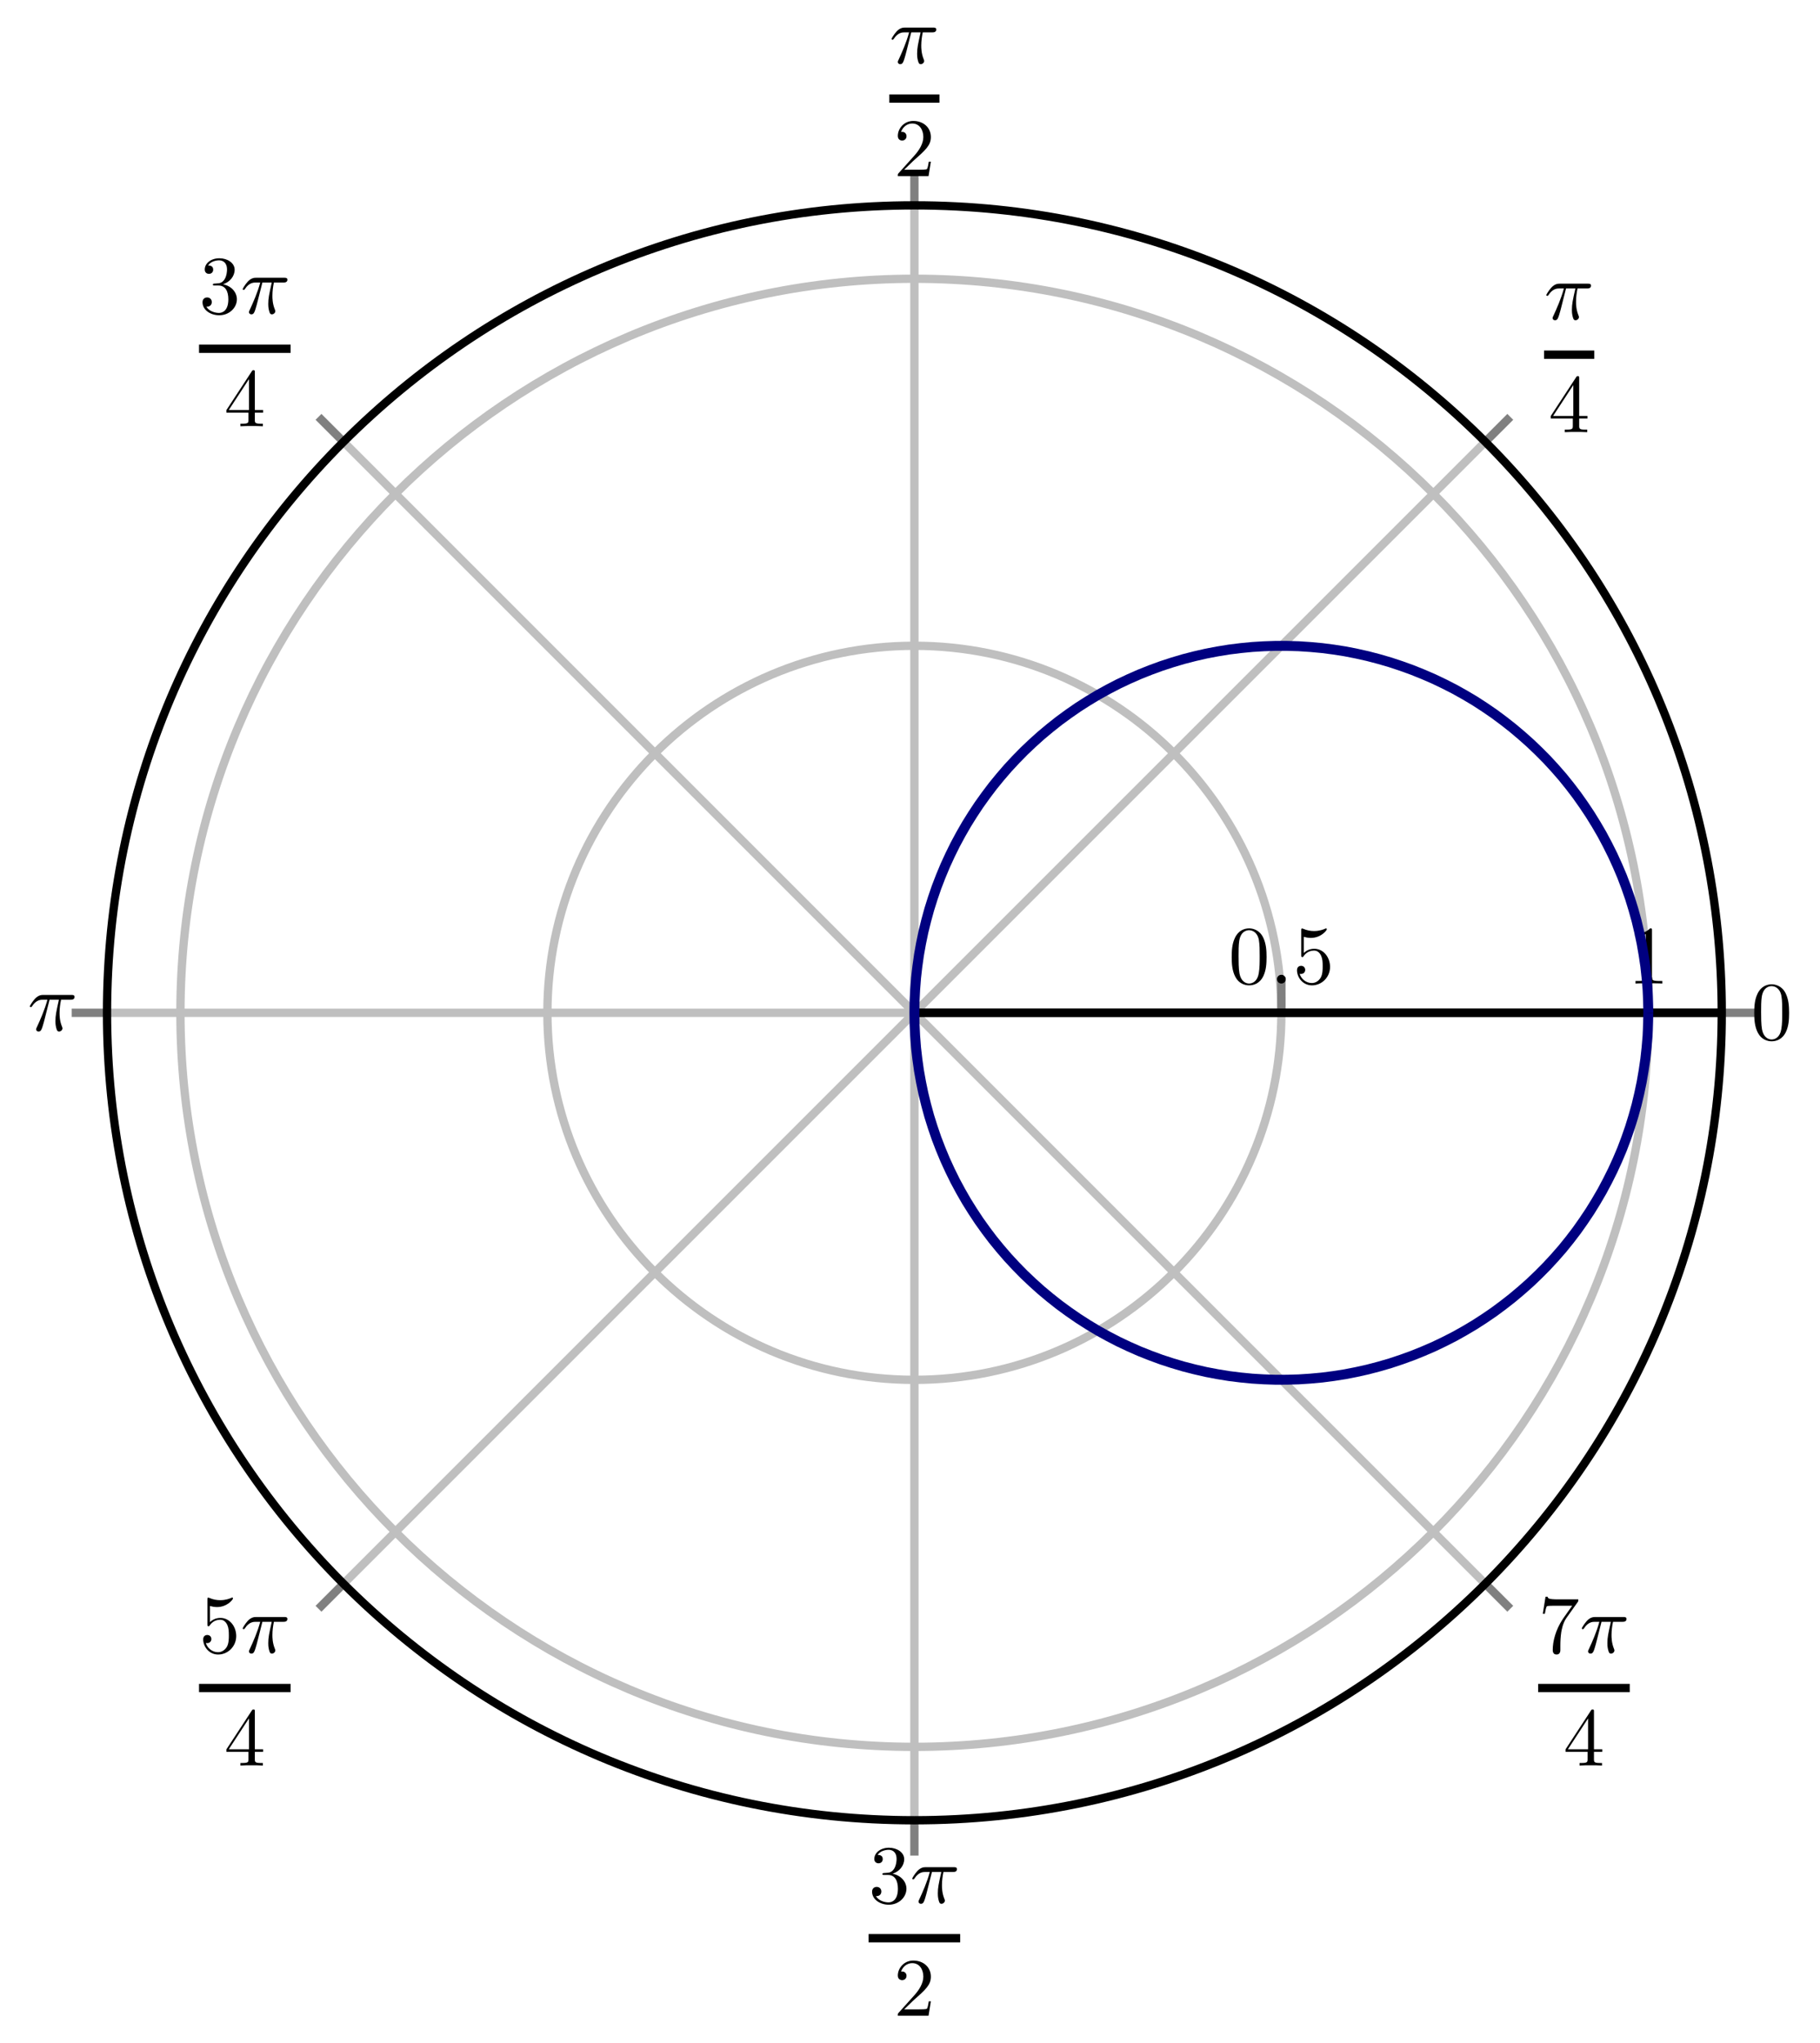 <?xml version="1.0" encoding="UTF-8" standalone="no"?>
<!DOCTYPE svg PUBLIC "-//W3C//DTD SVG 1.1//EN" "http://www.w3.org/Graphics/SVG/1.1/DTD/svg11.dtd">
<svg xmlns="http://www.w3.org/2000/svg" xmlns:xlink="http://www.w3.org/1999/xlink" version="1.1" width="218.968pt" height="245.808pt" viewBox="0 0 218.968 245.808">
<path transform="matrix(1,0,0,-1,110.012,121.839)" stroke-width="1" stroke-linecap="butt" stroke-miterlimit="10" stroke-linejoin="miter" fill="none" stroke="#bfbfbf" d="M 0 0 L 97.136 0 M 0 0 L 68.686 68.686 M 0 0 L 0 97.136 M 0 0 L -68.686 68.686 M 0 0 L -97.136 0 M 0 0 L -68.686 -68.686 M 0 0 L 0 -97.136 M 0 0 L 68.686 -68.686 "/>
<path transform="matrix(1,0,0,-1,110.012,121.839)" stroke-width="1" stroke-linecap="butt" stroke-miterlimit="10" stroke-linejoin="miter" fill="none" stroke="#bfbfbf" d="M 44.153 0 C 44.153 24.385 24.385 44.153 0 44.153 C -24.385 44.153 -44.153 24.385 -44.153 0 C -44.153 -24.385 -24.385 -44.153 0 -44.153 C 24.385 -44.153 44.153 -24.385 44.153 0 M 88.305 0 C 88.305 48.77 48.77 88.305 0 88.305 C -48.77 88.305 -88.305 48.77 -88.305 0 C -88.305 -48.77 -48.77 -88.305 0 -88.305 C 48.77 -88.305 88.305 -48.77 88.305 0 "/>
<path transform="matrix(1,0,0,-1,110.012,121.839)" stroke-width="1" stroke-linecap="butt" stroke-miterlimit="10" stroke-linejoin="miter" fill="none" stroke="#808080" d="M 97.136 0 L 101.388 0 M 68.686 68.686 L 71.692 71.692 M 0 97.136 L 0 101.388 M -68.686 68.686 L -71.692 71.692 M -97.136 0 L -101.388 0 M -68.686 -68.686 L -71.692 -71.692 M 0 -97.136 L 0 -101.388 M 68.686 -68.686 L 71.692 -71.692 "/>
<path transform="matrix(1,0,0,-1,110.012,121.839)" stroke-width="1" stroke-linecap="butt" stroke-miterlimit="10" stroke-linejoin="miter" fill="none" stroke="#808080" d="M 44.153 0 L 44.153 4.252 M 88.305 0 L 88.305 4.252 "/>
<path transform="matrix(1,0,0,-1,110.012,121.839)" stroke-width="1" stroke-linecap="butt" stroke-miterlimit="10" stroke-linejoin="miter" fill="none" stroke="#000000" d="M 0 0 L 0 0 "/>
<path transform="matrix(1,0,0,-1,110.012,121.839)" stroke-width="1" stroke-linecap="butt" stroke-miterlimit="10" stroke-linejoin="miter" fill="none" stroke="#000000" d="M 97.136 0 C 97.136 53.648 53.648 97.136 0 97.136 C -53.648 97.136 -97.136 53.648 -97.136 0 C -97.136 -53.648 -53.648 -97.136 0 -97.136 C 53.648 -97.136 97.136 -53.648 97.136 0 "/>
<path transform="matrix(1,0,0,-1,110.012,121.839)" stroke-width="1" stroke-linecap="butt" stroke-miterlimit="10" stroke-linejoin="miter" fill="none" stroke="#000000" d="M 0 0 L 97.136 0 "/>
<path transform="matrix(1,0,0,-1,110.012,121.839)" stroke-width="1" stroke-linecap="butt" stroke-miterlimit="10" stroke-linejoin="miter" fill="none" stroke="#000000" d="M 0 0 L 97.136 0 "/>
<symbol id="font_0_1">
<path d="M .421 .342 C .421 .422 .416 .502 .381 .576 C .335 .672 .253 .688 .211 .688 C .151 .688 .078 .662 .037 .569 C .005 .5 0 .422 0 .342 C 0 .267 .004 .177 .045 .101 C .088 .02 .161 0 .21 0 C .264 0 .34 .021 .384 .116 C .416 .185 .421 .263 .421 .342 M .21 .022 C .171 .022 .112 .047 .094 .143 C .083 .203 .083 .295 .083 .354 C .083 .418 .083 .484 .091 .538 C .11 .657 .185 .666 .21 .666 C .243 .666 .309 .648 .328 .549 C .338 .493 .338 .417 .338 .354 C .338 .279 .338 .211 .327 .147 C .312 .052 .255 .022 .21 .022 Z "/>
</symbol>
<use xlink:href="#font_0_1" transform="matrix(9.963,0,0,-9.963,211.056,125.268)"/>
<symbol id="font_1_1">
<path d="M .238 .384 L .351 .384 C .318 .236 .309 .193 .309 .126 C .309 .111 .309 .084 .317 .05 C .327 .006 .338 0 .353 0 C .373 0 .394 .018 .394 .038 C .394 .044 .394 .046 .388 .06 C .359 .132 .359 .197 .359 .225 C .359 .278 .366 .332 .377 .384 L .491 .384 C .504 .384 .54 .384 .54 .418 C .54 .442 .519 .442 .5 .442 L .165 .442 C .143 .442 .105 .442 .061 .395 C .026 .356 0 .31 0 .305 C 0 .304 0 .295 .012 .295 C .02 .295 .022 .299 .028 .307 C .077 .384 .135 .384 .155 .384 L .212 .384 C .18 .263 .126 .142 .084 .051 C .076 .036 .076 .034 .076 .027 C .076 .008 .092 0 .105 0 C .135 0 .143 .028 .155 .065 C .169 .111 .169 .113 .182 .163 L .238 .384 Z "/>
</symbol>
<use xlink:href="#font_1_1" transform="matrix(9.963,0,0,-9.963,186.04,38.529)"/>
<path transform="matrix(1,0,0,-1,185.771,42.668)" stroke-width="1" stroke-linecap="butt" stroke-miterlimit="10" stroke-linejoin="miter" fill="none" stroke="#000000" d="M 0 0 L 6.036 0 "/>
<symbol id="font_0_5">
<path d="M .266 .165 L .266 .078 C .266 .042 .264 .031 .19 .031 L .169 .031 L .169 0 C .21 .003 .262 .003 .304 .003 C .346 .003 .399 .003 .44 0 L .44 .031 L .419 .031 C .345 .031 .343 .042 .343 .078 L .343 .165 L .443 .165 L .443 .196 L .343 .196 L .343 .651 C .343 .671 .343 .677 .327 .677 C .318 .677 .315 .677 .307 .665 L 0 .196 L 0 .165 L .266 .165 M .272 .196 L .028 .196 L .272 .569 L .272 .196 Z "/>
</symbol>
<use xlink:href="#font_0_5" transform="matrix(9.963,0,0,-9.963,186.578,51.992)"/>
<use xlink:href="#font_1_1" transform="matrix(9.963,0,0,-9.963,107.263,7.72)"/>
<path transform="matrix(1,0,0,-1,106.994,11.859)" stroke-width="1" stroke-linecap="butt" stroke-miterlimit="10" stroke-linejoin="miter" fill="none" stroke="#000000" d="M 0 0 L 6.036 0 "/>
<symbol id="font_0_3">
<path d="M .077 .077 L .183 .18 C .339 .318 .399 .372 .399 .472 C .399 .586 .309 .666 .187 .666 C .074 .666 0 .574 0 .485 C 0 .429 .05 .429 .053 .429 C .07 .429 .105 .441 .105 .482 C .105 .508 .087 .534 .052 .534 C .044 .534 .042 .534 .039 .533 C .062 .598 .116 .635 .174 .635 C .265 .635 .308 .554 .308 .472 C .308 .392 .258 .313 .203 .251 L .011 .037 C 0 .026 0 .024 0 0 L .371 0 L .399 .174 L .374 .174 C .369 .144 .362 .1 .352 .085 C .345 .077 .279 .077 .257 .077 L .077 .077 Z "/>
</symbol>
<use xlink:href="#font_0_3" transform="matrix(9.963,0,0,-9.963,108.019,21.184)"/>
<symbol id="font_0_4">
<path d="M .248 .374 C .33 .401 .388 .471 .388 .55 C .388 .632 .3 .688 .204 .688 C .103 .688 .027 .628 .027 .552 C .027 .519 .049 .5 .078 .5 C .109 .5 .129 .522 .129 .551 C .129 .601 .082 .601 .067 .601 C .098 .65 .164 .663 .2 .663 C .241 .663 .296 .641 .296 .551 C .296 .539 .294 .481 .268 .437 C .238 .389 .204 .386 .179 .385 C .171 .384 .147 .382 .14 .382 C .132 .381 .125 .38 .125 .37 C .125 .359 .132 .359 .149 .359 L .193 .359 C .275 .359 .312 .291 .312 .193 C .312 .057 .243 .028 .199 .028 C .156 .028 .081 .045 .046 .104 C .081 .099 .112 .121 .112 .159 C .112 .195 .085 .215 .056 .215 C .032 .215 0 .201 0 .157 C 0 .066 .093 0 .202 0 C .324 0 .415 .091 .415 .193 C .415 .275 .352 .353 .248 .374 Z "/>
</symbol>
<use xlink:href="#font_0_4" transform="matrix(9.963,0,0,-9.963,24.365,37.925)"/>
<use xlink:href="#font_1_1" transform="matrix(9.963,0,0,-9.963,29.197,37.816)"/>
<path transform="matrix(1,0,0,-1,23.947,41.955)" stroke-width="1" stroke-linecap="butt" stroke-miterlimit="10" stroke-linejoin="miter" fill="none" stroke="#000000" d="M 0 0 L 11.018 0 "/>
<use xlink:href="#font_0_5" transform="matrix(9.963,0,0,-9.963,27.244,51.28)"/>
<use xlink:href="#font_1_1" transform="matrix(9.963,0,0,-9.963,3.59,124.093)"/>
<symbol id="font_0_6">
<path d="M .399 .223 C .399 .342 .317 .442 .209 .442 C .161 .442 .118 .426 .082 .391 L .082 .586 C .102 .58 .135 .573 .167 .573 C .29 .573 .36 .664 .36 .677 C .36 .683 .357 .688 .35 .688 C .349 .688 .347 .688 .342 .685 C .322 .676 .273 .656 .206 .656 C .166 .656 .12 .663 .073 .684 C .065 .687 .063 .687 .061 .687 C .051 .687 .051 .679 .051 .663 L .051 .367 C .051 .349 .051 .341 .065 .341 C .072 .341 .074 .344 .078 .35 C .089 .366 .126 .42 .207 .42 C .259 .42 .284 .374 .292 .356 C .308 .319 .31 .28 .31 .23 C .31 .195 .31 .135 .286 .093 C .262 .054 .225 .028 .179 .028 C .106 .028 .049 .081 .032 .14 C .035 .139 .038 .138 .049 .138 C .082 .138 .099 .163 .099 .187 C .099 .211 .082 .236 .049 .236 C .035 .236 0 .229 0 .183 C 0 .097 .069 0 .181 0 C .297 0 .399 .096 .399 .223 Z "/>
</symbol>
<use xlink:href="#font_0_6" transform="matrix(9.963,0,0,-9.963,24.445,199.037)"/>
<use xlink:href="#font_1_1" transform="matrix(9.963,0,0,-9.963,29.197,198.928)"/>
<path transform="matrix(1,0,0,-1,23.947,203.067)" stroke-width="1" stroke-linecap="butt" stroke-miterlimit="10" stroke-linejoin="miter" fill="none" stroke="#000000" d="M 0 0 L 11.018 0 "/>
<use xlink:href="#font_0_5" transform="matrix(9.963,0,0,-9.963,27.244,212.392)"/>
<use xlink:href="#font_0_4" transform="matrix(9.963,0,0,-9.963,104.921,229.133)"/>
<use xlink:href="#font_1_1" transform="matrix(9.963,0,0,-9.963,109.753,229.024)"/>
<path transform="matrix(1,0,0,-1,104.503,233.163)" stroke-width="1" stroke-linecap="butt" stroke-miterlimit="10" stroke-linejoin="miter" fill="none" stroke="#000000" d="M 0 0 L 11.018 0 "/>
<use xlink:href="#font_0_3" transform="matrix(9.963,0,0,-9.963,108.019,242.488)"/>
<symbol id="font_0_7">
<path d="M .42 .631 C .429 .643 .429 .645 .429 .666 L .186 .666 C .064 .666 .062 .679 .058 .698 L .033 .698 L 0 .492 L .025 .492 C .028 .508 .037 .571 .05 .583 C .057 .589 .135 .589 .148 .589 L .355 .589 C .344 .573 .265 .464 .243 .431 C .153 .296 .12 .157 .12 .055 C .12 .045 .12 0 .166 0 C .212 0 .212 .045 .212 .055 L .212 .106 C .212 .161 .215 .216 .223 .27 C .227 .293 .241 .379 .285 .441 L .42 .631 Z "/>
</symbol>
<use xlink:href="#font_0_7" transform="matrix(9.963,0,0,-9.963,185.617,199.037)"/>
<use xlink:href="#font_1_1" transform="matrix(9.963,0,0,-9.963,190.309,198.928)"/>
<path transform="matrix(1,0,0,-1,185.059,203.067)" stroke-width="1" stroke-linecap="butt" stroke-miterlimit="10" stroke-linejoin="miter" fill="none" stroke="#000000" d="M 0 0 L 11.018 0 "/>
<use xlink:href="#font_0_5" transform="matrix(9.963,0,0,-9.963,188.356,212.392)"/>
<use xlink:href="#font_0_1" transform="matrix(9.963,0,0,-9.963,148.188,118.538)"/>
<symbol id="font_1_2">
<path d="M .106 .053 C .106 .082 .082 .106 .053 .106 C .024 .106 0 .082 0 .053 C 0 .024 .024 0 .053 0 C .082 0 .106 .024 .106 .053 Z "/>
</symbol>
<use xlink:href="#font_1_2" transform="matrix(9.963,0,0,-9.963,153.637,118.319)"/>
<use xlink:href="#font_0_6" transform="matrix(9.963,0,0,-9.963,156.046,118.538)"/>
<symbol id="font_0_2">
<path d="M .205 .64 C .205 .664 .205 .666 .182 .666 C .12 .602 .032 .602 0 .602 L 0 .571 C .02 .571 .079 .571 .131 .597 L .131 .079 C .131 .043 .128 .031 .038 .031 L .006 .031 L .006 0 C .041 .003 .128 .003 .168 .003 C .208 .003 .295 .003 .33 0 L .33 .031 L .298 .031 C .208 .031 .205 .042 .205 .079 L .205 .64 Z "/>
</symbol>
<use xlink:href="#font_0_2" transform="matrix(9.963,0,0,-9.963,196.712,118.319)"/>
<clipPath id="cp2">
<path transform="matrix(1,0,0,-1,110.012,121.839)" d="M 97.136 0 C 97.136 53.648 53.648 97.136 0 97.136 C -53.648 97.136 -97.136 53.648 -97.136 0 C -97.136 -53.648 -53.648 -97.136 0 -97.136 C 53.648 -97.136 97.136 -53.648 97.136 0 "/>
</clipPath>
<g clip-path="url(#cp2)">
<path transform="matrix(1,0,0,-1,110.012,121.839)" stroke-width="1.196" stroke-linecap="butt" stroke-miterlimit="10" stroke-linejoin="miter" fill="none" stroke="#000080" d="M 88.305 0 C 88.305 0 88.262 2.023 88.211 2.798 C 88.161 3.574 88.041 4.816 87.942 5.587 C 87.842 6.358 87.642 7.59 87.495 8.353 C 87.348 9.116 87.077 10.334 86.882 11.086 C 86.688 11.839 86.337 13.036 86.096 13.774 C 85.854 14.513 85.43 15.687 85.141 16.409 C 84.852 17.13 84.347 18.272 84.012 18.973 C 83.677 19.674 83.107 20.783 82.729 21.462 C 82.351 22.141 81.707 23.212 81.287 23.866 C 80.867 24.52 80.162 25.548 79.702 26.174 C 79.243 26.801 78.473 27.783 77.974 28.378 C 77.474 28.974 76.64 29.903 76.103 30.465 C 75.566 31.027 74.674 31.901 74.103 32.428 C 73.532 32.955 72.588 33.773 71.986 34.263 C 71.383 34.754 70.392 35.511 69.76 35.962 C 69.127 36.413 68.09 37.106 67.43 37.516 C 66.77 37.925 65.688 38.549 65.003 38.915 C 64.317 39.282 63.198 39.835 62.491 40.158 C 61.784 40.48 60.63 40.962 59.905 41.239 C 59.179 41.516 58.001 41.925 57.26 42.156 C 56.518 42.387 55.315 42.72 54.56 42.903 C 53.805 43.087 52.584 43.345 51.819 43.48 C 51.054 43.615 49.817 43.791 49.045 43.876 C 48.272 43.962 47.028 44.061 46.252 44.098 C 45.476 44.135 44.227 44.154 43.45 44.142 C 42.674 44.13 41.428 44.071 40.654 44.01 C 39.88 43.949 38.64 43.811 37.871 43.701 C 37.102 43.591 35.873 43.374 35.112 43.215 C 34.351 43.056 33.136 42.76 32.386 42.553 C 31.637 42.346 30.446 41.975 29.712 41.721 C 28.978 41.467 27.811 41.021 27.095 40.721 C 26.378 40.421 25.243 39.904 24.547 39.559 C 23.851 39.214 22.752 38.626 22.079 38.238 C 21.406 37.849 20.344 37.19 19.697 36.76 C 19.05 36.329 18.033 35.604 17.414 35.134 C 16.796 34.663 15.828 33.876 15.24 33.368 C 14.653 32.859 13.736 32.012 13.182 31.467 C 12.629 30.922 11.767 30.02 11.249 29.441 C 10.731 28.863 9.93 27.907 9.449 27.297 C 8.969 26.686 8.228 25.678 7.787 25.038 C 7.346 24.398 6.671 23.348 6.272 22.682 C 5.873 22.015 5.266 20.924 4.91 20.234 C 4.554 19.543 4.017 18.417 3.706 17.705 C 3.394 16.994 2.93 15.835 2.664 15.105 C 2.399 14.375 2.009 13.188 1.79 12.443 C 1.571 11.697 1.257 10.489 1.086 9.731 C .915 8.973 .678 7.747 .555 6.98 C .432 6.213 .274 4.975 .2 4.202 C .126 3.429 .047 2.183 .022 1.406 C -.002 .63 -.002 -.619 .022 -1.395 C .047 -2.171 .126 -3.416 .199 -4.189 C .273 -4.963 .431 -6.201 .553 -6.968 C .676 -7.735 .912 -8.959 1.083 -9.717 C 1.254 -10.475 1.567 -11.684 1.786 -12.43 C 2.005 -13.175 2.394 -14.362 2.66 -15.093 C 2.925 -15.823 3.389 -16.982 3.701 -17.693 C 4.012 -18.405 4.547 -19.531 4.903 -20.221 C 5.259 -20.912 5.867 -22.004 6.266 -22.671 C 6.665 -23.337 7.339 -24.387 7.779 -25.027 C 8.22 -25.668 8.961 -26.676 9.441 -27.287 C 9.921 -27.898 10.723 -28.852 11.241 -29.431 C 11.758 -30.01 12.62 -30.914 13.174 -31.459 C 13.728 -32.004 14.643 -32.85 15.23 -33.359 C 15.817 -33.867 16.786 -34.655 17.404 -35.125 C 18.023 -35.596 19.038 -36.32 19.686 -36.751 C 20.333 -37.182 21.395 -37.843 22.068 -38.232 C 22.741 -38.621 23.841 -39.21 24.537 -39.554 C 25.233 -39.899 26.367 -40.416 27.083 -40.716 C 27.799 -41.016 28.965 -41.462 29.7 -41.717 C 30.434 -41.971 31.626 -42.343 32.375 -42.55 C 33.124 -42.757 34.338 -43.052 35.098 -43.212 C 35.859 -43.371 37.087 -43.588 37.856 -43.699 C 38.626 -43.809 39.866 -43.947 40.641 -44.008 C 41.415 -44.07 42.66 -44.13 43.437 -44.142 C 44.214 -44.154 45.462 -44.134 46.239 -44.098 C 47.015 -44.061 48.26 -43.964 49.033 -43.878 C 49.805 -43.792 51.041 -43.616 51.807 -43.481 C 52.572 -43.346 53.792 -43.09 54.548 -42.907 C 55.303 -42.724 56.508 -42.392 57.249 -42.161 C 57.991 -41.93 59.168 -41.52 59.893 -41.243 C 60.619 -40.966 61.773 -40.485 62.48 -40.163 C 63.187 -39.841 64.307 -39.288 64.992 -38.921 C 65.677 -38.554 66.757 -37.93 67.418 -37.52 C 68.078 -37.111 69.118 -36.42 69.75 -35.969 C 70.383 -35.518 71.373 -34.761 71.976 -34.271 C 72.579 -33.781 73.525 -32.965 74.096 -32.438 C 74.667 -31.911 75.556 -31.035 76.093 -30.473 C 76.63 -29.911 77.467 -28.983 77.966 -28.388 C 78.466 -27.794 79.235 -26.811 79.695 -26.185 C 80.155 -25.559 80.86 -24.53 81.28 -23.877 C 81.7 -23.223 82.342 -22.153 82.721 -21.474 C 83.099 -20.795 83.672 -19.685 84.007 -18.984 C 84.342 -18.283 84.847 -17.14 85.136 -16.419 C 85.425 -15.698 85.849 -14.525 86.091 -13.787 C 86.333 -13.049 86.686 -11.851 86.88 -11.098 C 87.075 -10.346 87.347 -9.128 87.493 -8.365 C 87.64 -7.602 87.837 -6.371 87.936 -5.6 C 88.036 -4.83 88.157 -3.586 88.208 -2.811 C 88.259 -2.035 88.302 -.012 88.302 -.012 "/>
</g>
</svg>
